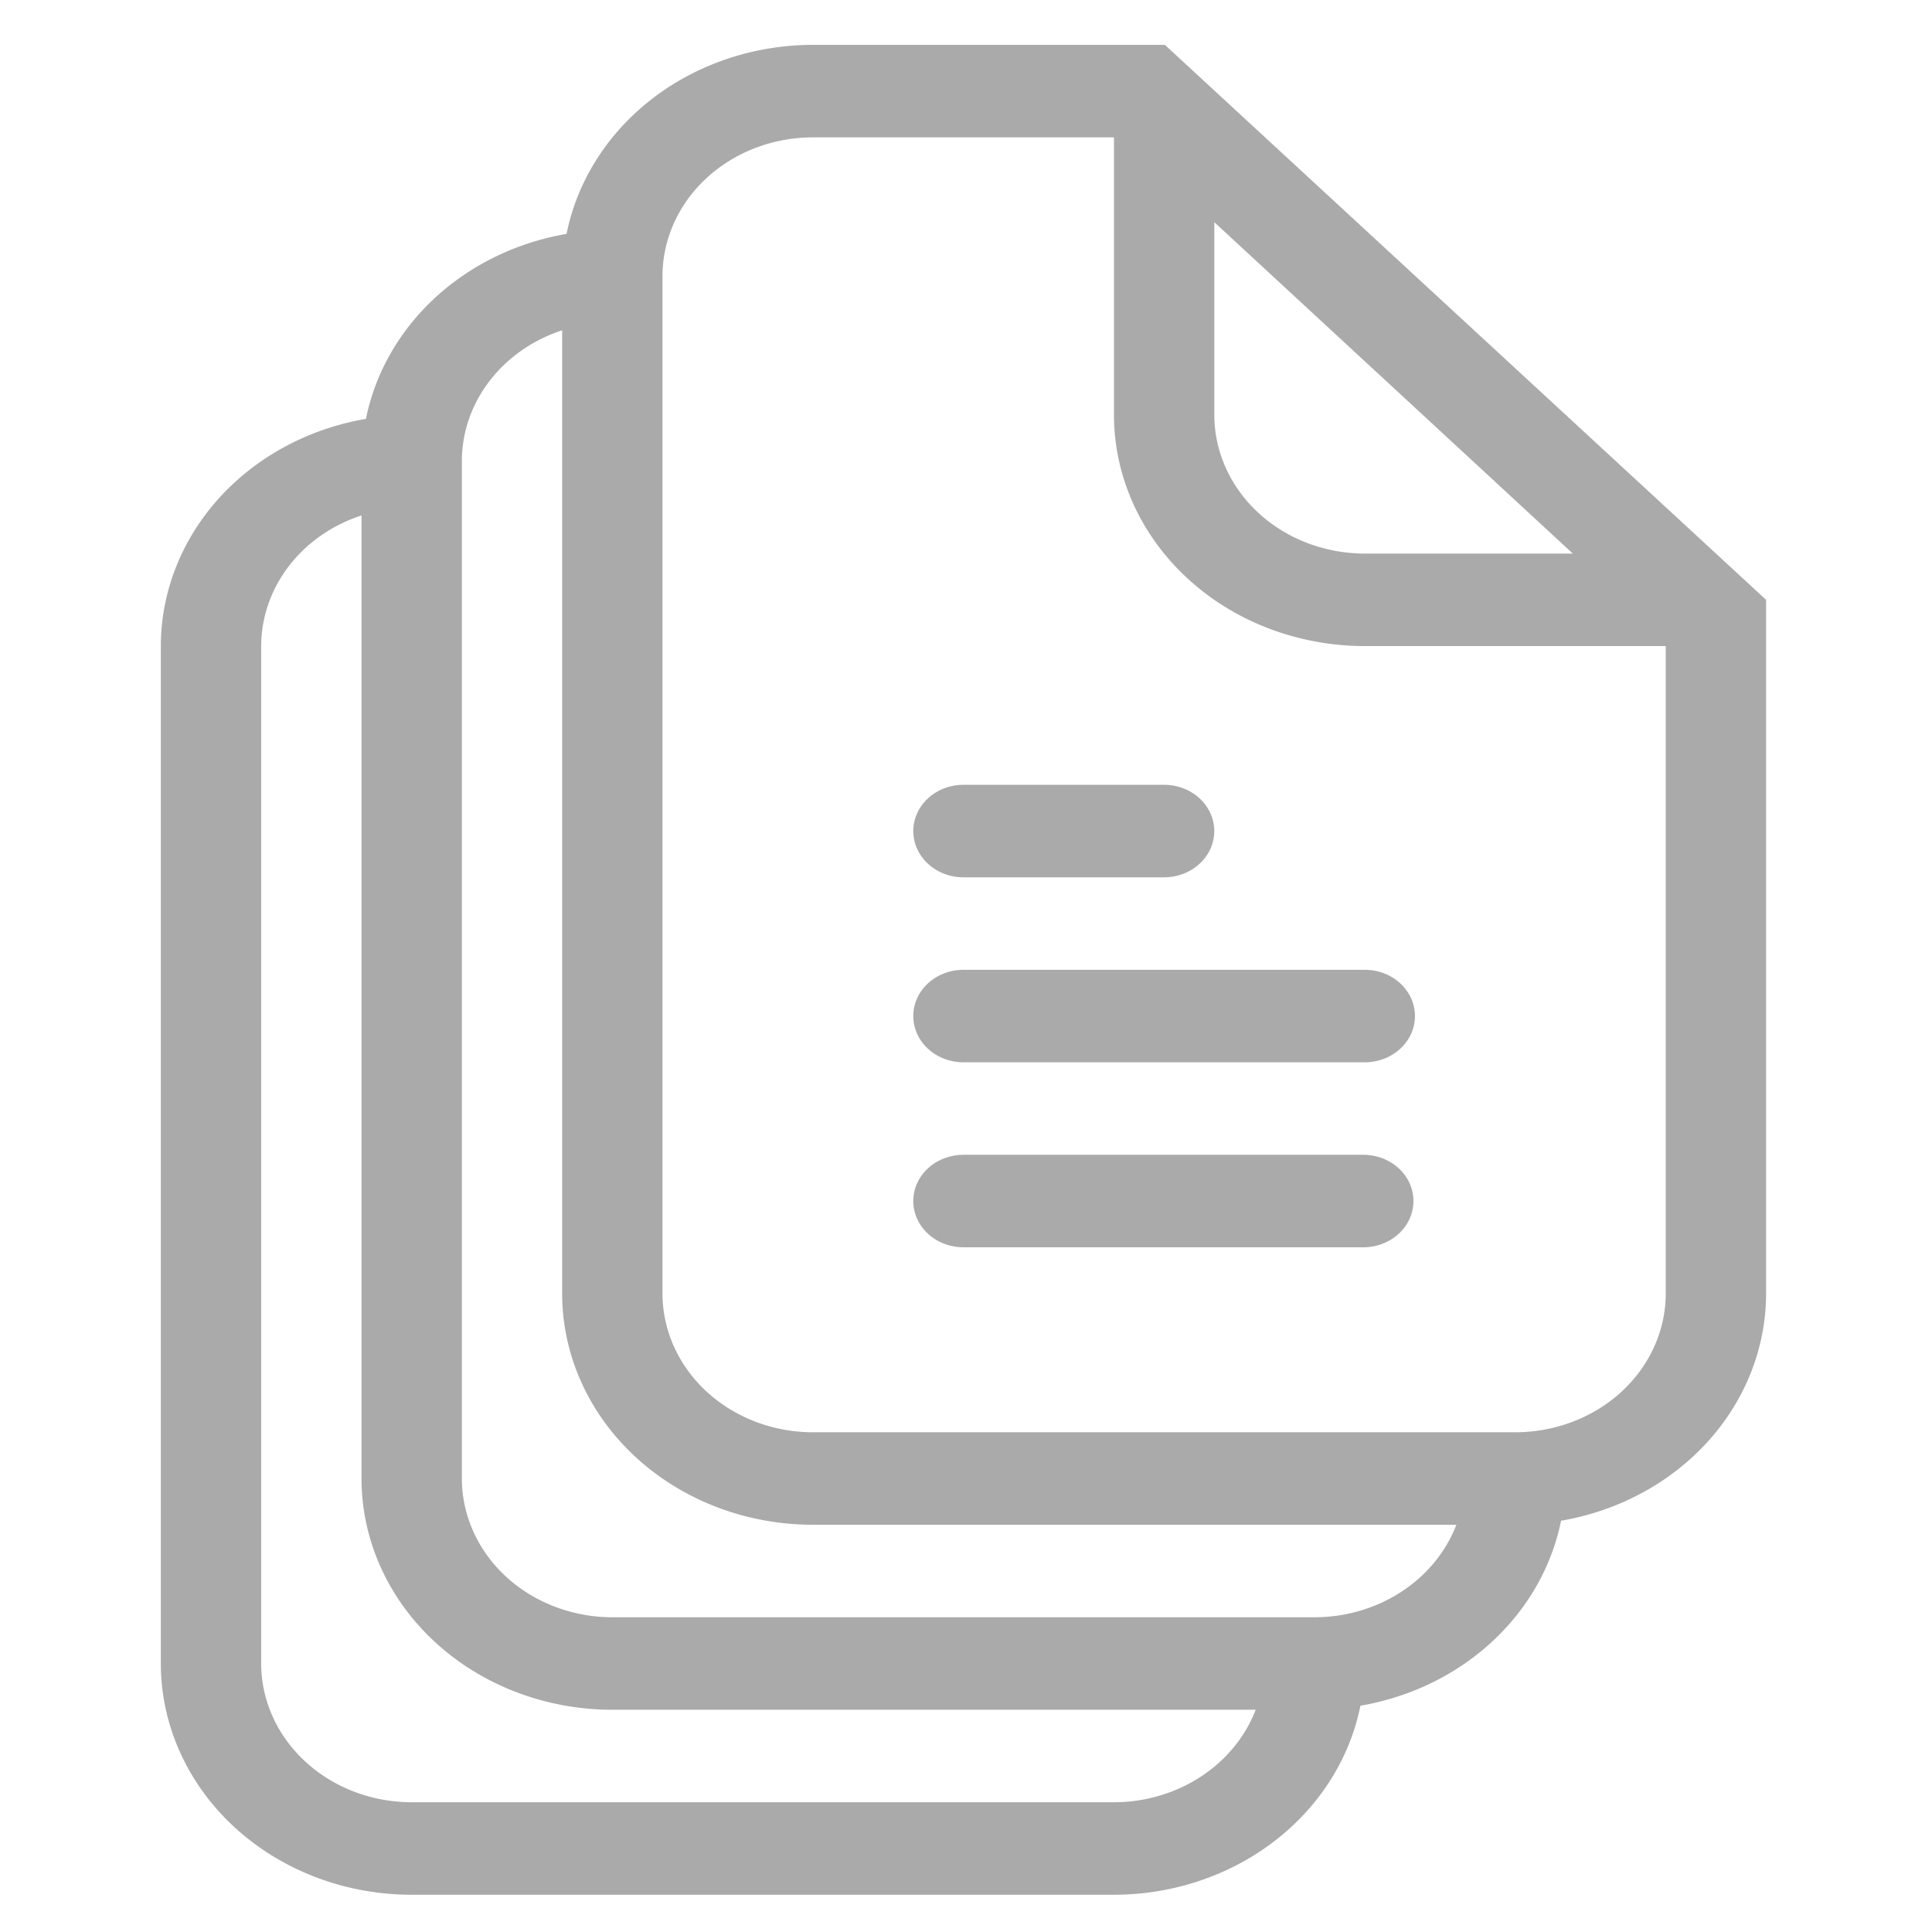 <?xml version="1.0" encoding="UTF-8" standalone="no"?>
<svg
		id="Layer_1"
		data-name="Layer 1"
		viewBox="0 0 32 32"
		version="1.1"
		sodipodi:docname="c9832f8d-70ee-47b3-8a14-2a4d0ebe8091.svg"
		width="32"
		height="32"
		inkscape:version="1.1.1 (3bf5ae0d25, 2021-09-20)"
		xmlns:inkscape="http://www.inkscape.org/namespaces/inkscape"
		xmlns:sodipodi="http://sodipodi.sourceforge.net/DTD/sodipodi-0.dtd"
		xmlns="http://www.w3.org/2000/svg"
		xmlns:svg="http://www.w3.org/2000/svg"
		xmlns:rdf="http://www.w3.org/1999/02/22-rdf-syntax-ns#"
		xmlns:cc="http://creativecommons.org/ns#"
		xmlns:dc="http://purl.org/dc/elements/1.1/">
	<sodipodi:namedview
			id="namedview11"
			pagecolor="#ffffff"
			bordercolor="#666666"
			borderopacity="1.0"
			inkscape:pageshadow="2"
			inkscape:pageopacity="0.0"
			inkscape:pagecheckerboard="0"
			showgrid="false"
			inkscape:zoom="7.1510601"
			inkscape:cx="-28.527239"
			inkscape:cy="28.037801"
			inkscape:window-width="2048"
			inkscape:window-height="1084"
			inkscape:window-x="0"
			inkscape:window-y="0"
			inkscape:window-maximized="1"
			inkscape:current-layer="Layer_1" />
	<defs
			id="defs4">
		<style
				id="style2">.cls-1{fill:#ddd;}</style>
	</defs>
	<title
			id="title6">documents-icon</title>
	<path
			class="cls-1"
			d="M 19.294,0.743 H 13.466 A 4.154,3.83 0 0 0 9.384,3.874 4.154,3.83 0 0 0 6.061,6.938 4.154,3.83 0 0 0 2.664,10.701 v 16.852 a 4.154,3.83 0 0 0 4.154,3.83 H 18.451 a 4.154,3.83 0 0 0 4.082,-3.131 4.154,3.83 0 0 0 3.323,-3.064 4.154,3.83 0 0 0 3.396,-3.763 V 9.935 Z M 26.051,9.169 H 22.605 A 2.495,2.3 0 0 1 20.113,6.871 V 3.68 Z M 18.451,29.851 H 6.819 A 2.495,2.3 0 0 1 4.326,27.553 V 10.701 A 2.495,2.3 0 0 1 5.988,8.537 V 24.489 a 4.154,3.83 0 0 0 4.154,3.83 H 20.798 a 2.495,2.3 0 0 1 -2.347,1.532 z m 3.323,-3.064 H 10.142 A 2.495,2.3 0 0 1 7.65,24.489 V 7.637 A 2.495,2.3 0 0 1 9.311,5.471 V 21.425 A 4.154,3.83 0 0 0 13.466,25.255 h 10.656 a 2.495,2.3 0 0 1 -2.347,1.532 z m 5.816,-5.362 a 2.495,2.3 0 0 1 -2.493,2.298 H 13.466 A 2.495,2.3 0 0 1 10.973,21.425 V 4.573 A 2.495,2.3 0 0 1 13.466,2.275 h 4.985 v 4.596 a 4.154,3.83 0 0 0 4.154,3.83 H 27.59 Z M 15.127,13.765 a 0.831,0.766 0 0 1 0.831,-0.766 h 3.323 a 0.831,0.766 0 1 1 0,1.532 H 15.958 A 0.831,0.766 0 0 1 15.127,13.765 Z m 7.478,2.298 a 0.831,0.766 0 0 1 0,1.532 h -6.647 a 0.831,0.766 0 0 1 0,-1.532 z m 0.806,3.83 a 0.831,0.766 0 0 1 -0.832,0.766 h -6.621 a 0.831,0.766 0 0 1 0,-1.532 h 6.621 a 0.831,0.766 0 0 1 0.832,0.766 z"
			id="path8"
			style="fill:#aaa;stroke-width:0.062" />
</svg>
